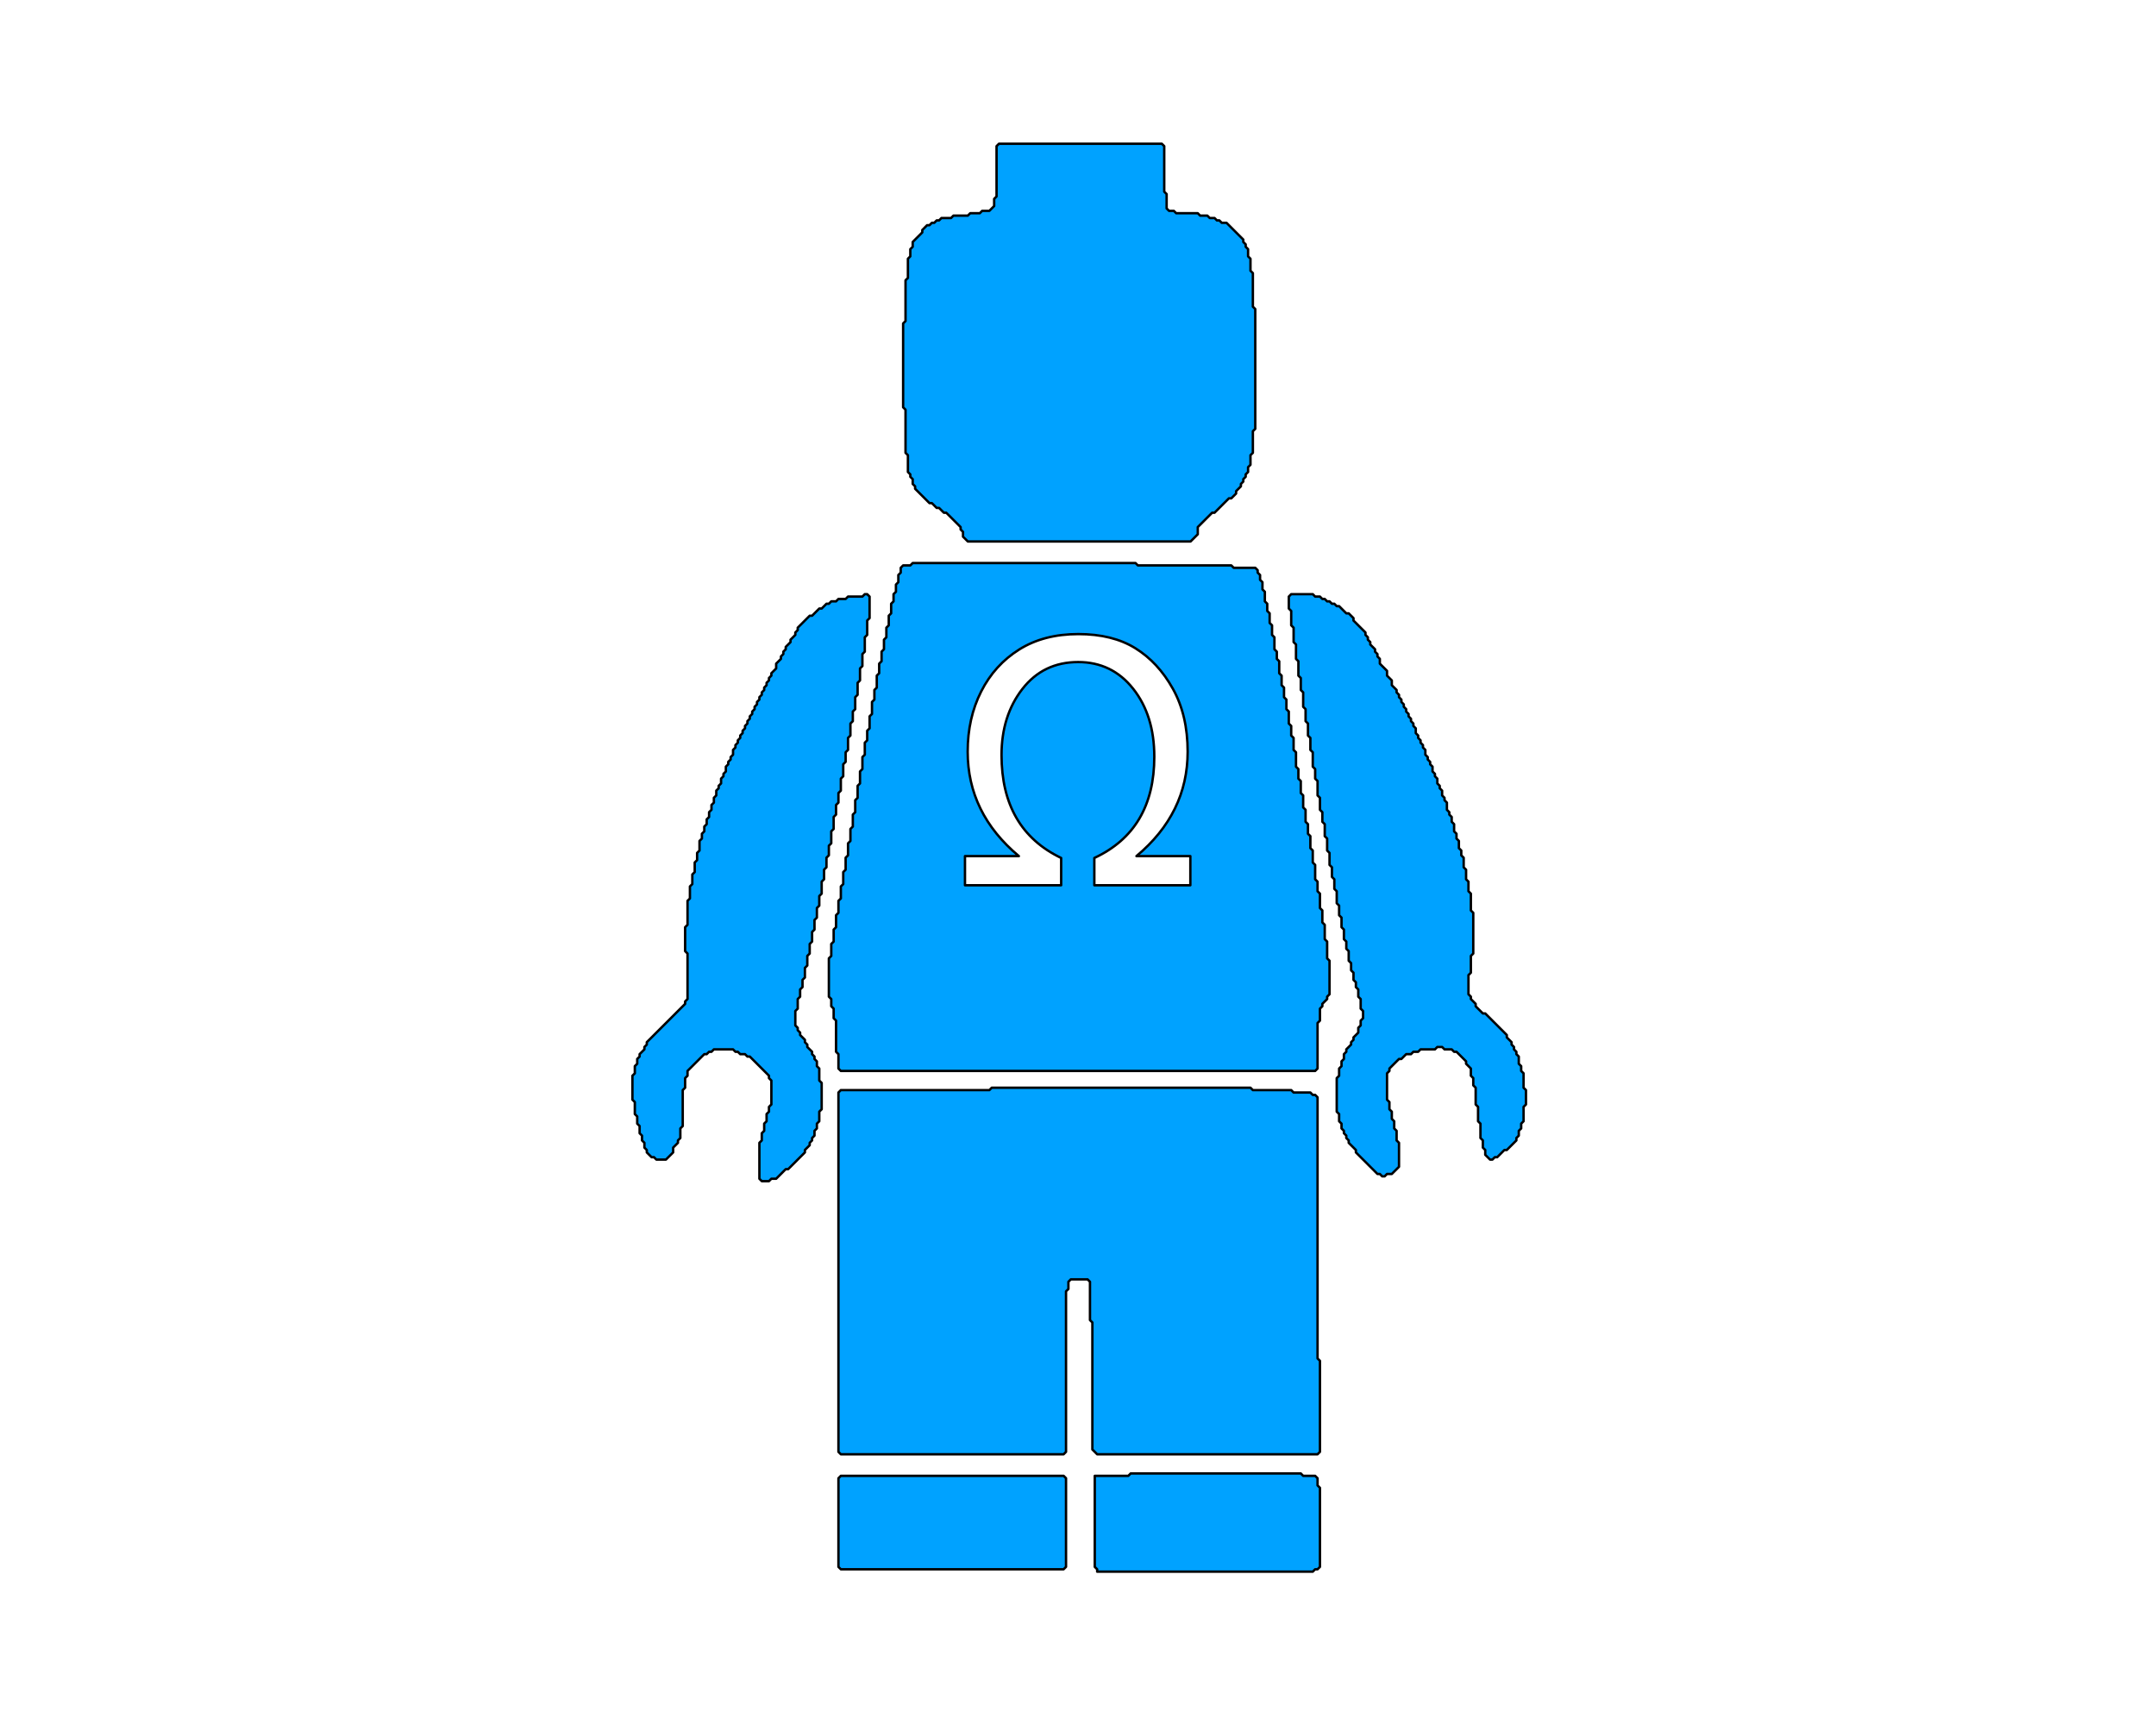 <?xml version="1.0" encoding="UTF-8"?>
<svg width="900px" height="720px" viewBox="0 0 900 720" xmlns="http://www.w3.org/2000/svg" xmlns:xlink="http://www.w3.org/1999/xlink" version="1.1">
 <!-- Generated by Pixelmator Pro 1.1.5 -->
 <path id="path" d="M487 87 L488 88 490 88 491 89 500 89 501 90 504 90 505 91 507 91 508 92 509 92 510 93 512 93 519 100 519 101 520 102 520 103 521 104 521 107 522 108 522 113 523 114 523 128 524 129 524 179 523 180 523 189 522 190 522 194 521 195 521 197 520 198 520 199 519 200 519 201 518 202 518 203 516 205 516 206 514 208 513 208 507 214 506 214 500 220 500 223 497 226 434 226 404 226 402 224 402 222 401 221 401 220 395 214 394 214 392 212 391 212 389 210 388 210 382 204 382 203 381 202 381 200 380 199 380 198 379 197 379 190 378 189 378 171 377 170 377 150 377 135 378 134 378 117 379 116 379 108 380 107 380 104 381 103 381 102 381 101 385 97 385 96 387 94 388 94 389 93 390 93 391 92 392 92 393 91 397 91 398 90 404 90 405 89 409 89 410 88 413 88 415 86 415 83 416 82 416 61 417 60 485 60 486 61 486 80 487 81 487 87 Z" fill="#00a2ff" fill-opacity="1" stroke="#000000" stroke-width="1" stroke-opacity="1" stroke-linejoin="round"/>
 <path id="path-1" d="M542 248 L548 248 549 249 551 249 552 250 553 250 554 251 555 251 556 252 557 252 558 253 559 253 562 256 563 256 565 258 565 259 570 264 570 265 571 266 571 267 572 268 572 269 574 271 574 272 575 273 575 274 576 275 576 277 579 280 579 282 581 284 581 286 583 288 583 289 584 290 584 291 585 292 585 293 586 294 586 295 587 296 587 297 588 298 588 299 589 300 589 301 590 302 590 303 591 304 591 306 592 307 592 308 593 309 593 310 594 311 594 312 595 313 595 315 596 316 596 317 597 318 597 319 598 320 598 322 599 323 599 324 600 325 600 327 601 328 601 329 602 330 602 332 603 333 603 334 604 335 604 338 605 339 605 340 606 341 606 343 607 344 607 347 608 348 608 350 609 351 609 354 610 355 610 357 611 358 611 362 612 363 612 367 613 368 613 372 614 373 614 380 615 381 615 398 614 399 614 406 613 407 613 412 613 415 614 416 614 417 616 419 616 420 619 423 620 423 629 432 629 433 631 435 631 436 632 437 632 438 633 439 633 440 634 441 634 444 635 445 635 447 636 448 636 454 637 455 637 461 636 462 636 468 635 469 635 471 634 472 634 474 633 475 633 476 629 480 628 480 625 483 624 483 623 484 622 484 620 482 620 480 619 479 619 476 618 475 618 469 617 468 617 462 616 461 616 454 615 453 615 450 614 449 614 446 612 444 612 443 608 439 607 439 606 438 603 438 602 437 600 437 599 438 593 438 592 439 590 439 589 440 587 440 585 442 584 442 580 446 580 447 579 448 579 459 580 460 580 463 581 464 581 467 582 468 582 471 583 472 583 476 584 477 584 487 581 490 579 490 578 491 577 491 576 490 575 490 566 481 566 480 563 477 563 476 562 475 562 474 561 473 561 472 560 471 560 469 559 468 559 465 558 464 558 450 559 449 559 446 560 445 560 443 561 442 561 440 562 439 562 438 564 436 564 435 565 434 565 433 567 431 567 429 568 428 568 426 569 425 569 422 568 421 568 417 567 416 567 413 566 412 566 410 565 409 565 406 564 405 564 402 563 401 563 397 562 396 562 393 561 392 561 388 560 387 560 383 559 382 559 378 558 377 558 372 557 371 557 367 556 366 556 362 555 361 555 356 554 355 554 350 553 349 553 344 552 343 552 339 551 338 551 333 550 332 550 326 549 325 549 321 548 320 548 314 547 313 547 308 546 307 546 302 545 301 545 296 544 295 544 289 543 288 543 283 542 282 542 276 541 275 541 269 540 268 540 262 539 261 539 255 538 254 538 249 539 248 542 248 Z" fill="#00a2ff" fill-opacity="1" stroke="#000000" stroke-width="1" stroke-opacity="1" stroke-linejoin="round"/>
 <path id="path-2" d="M361 248 L360 249 354 249 353 250 350 250 349 251 347 251 346 252 345 252 343 254 342 254 339 257 338 257 333 262 333 263 332 264 332 265 330 267 330 268 328 270 328 271 327 272 327 273 326 274 326 275 324 277 324 279 322 281 322 282 321 283 321 284 320 285 320 286 319 287 319 288 318 289 318 290 317 291 317 292 316 293 316 294 315 295 315 296 314 297 314 298 313 299 313 300 312 301 312 302 311 303 311 304 310 305 310 306 309 307 309 308 308 309 308 310 307 311 307 312 306 313 306 315 305 316 305 317 304 318 304 319 303 320 303 322 302 323 302 324 301 325 301 327 300 328 300 329 299 330 299 332 298 333 298 335 297 336 297 338 296 339 296 341 295 342 295 344 294 345 294 347 293 348 293 350 292 351 292 355 291 356 291 359 290 360 290 364 289 365 289 369 288 370 288 375 287 376 287 386 286 387 286 397 287 398 287 417 286 418 286 419 270 435 270 436 269 437 269 438 267 440 267 441 266 442 266 444 265 445 265 448 264 449 264 459 265 460 265 465 266 466 266 469 267 470 267 473 268 474 268 476 269 477 269 479 270 480 270 481 272 483 273 483 274 484 275 484 278 484 281 481 281 479 283 477 283 476 284 475 284 471 285 470 285 455 286 454 286 450 287 449 287 447 294 440 295 440 296 439 297 439 298 438 306 438 307 439 308 439 309 440 311 440 312 441 313 441 321 449 321 450 322 451 322 461 321 462 321 464 320 465 320 468 319 469 319 472 318 473 318 476 317 477 317 492 318 493 321 493 322 492 324 492 327 489 328 488 329 488 336 481 336 480 338 478 338 477 339 476 339 475 340 474 340 472 341 471 341 469 342 468 342 464 343 463 343 452 342 451 342 446 341 445 341 443 340 442 340 441 339 440 339 439 337 437 337 436 336 435 336 434 334 432 334 431 333 430 333 429 332 428 332 424 332 422 333 421 333 417 334 416 334 413 335 412 335 409 336 408 336 404 337 403 337 399 338 398 338 394 339 393 339 389 340 388 340 384 341 383 341 379 342 378 342 374 343 373 343 368 344 367 344 363 345 362 345 358 346 357 346 353 347 352 347 347 348 346 348 341 349 340 349 336 350 335 350 331 351 330 351 325 352 324 352 319 353 318 353 314 354 313 354 308 355 307 355 302 356 301 356 297 357 296 357 291 358 290 358 285 359 284 359 279 360 278 360 273 361 272 361 266 362 265 362 259 363 258 363 249 362 248 361 248 Z" fill="#00a2ff" fill-opacity="1" stroke="#000000" stroke-width="1" stroke-opacity="1" stroke-linejoin="round"/>
 <path id="path-3" d="M458 656 L458 655 457 654 457 616 471 616 472 615 543 615 544 616 549 616 550 617 550 620 551 621 551 652 551 654 550 655 549 655 548 656 458 656 Z M351 655 L350 654 350 650 350 649 350 617 351 616 442 616 444 616 445 617 445 654 444 655 443 655 351 655 Z M351 607 L350 606 350 600 350 456 351 455 413 455 414 454 522 454 523 455 539 455 540 456 547 456 548 457 549 457 550 458 550 567 551 568 551 606 550 607 548 607 458 607 456 605 456 602 456 552 455 551 455 535 454 534 447 534 446 535 446 538 445 539 445 606 444 607 441 607 351 607 Z" fill="#00a2ff" fill-opacity="1" stroke="#000000" stroke-width="1" stroke-opacity="1" stroke-linejoin="round"/>
 <path id="path-4" d="M351 447 L350 446 350 440 349 439 349 426 348 425 348 421 347 420 347 417 346 416 346 400 347 399 347 394 348 393 348 388 349 387 349 382 350 381 350 376 351 375 351 370 352 369 352 364 353 363 353 358 354 357 354 352 355 351 355 346 356 345 356 340 357 339 357 334 358 333 358 328 359 327 359 322 360 321 360 316 361 315 361 310 362 309 362 305 363 304 363 299 364 298 364 293 365 292 365 288 366 287 366 282 367 281 367 277 368 276 368 272 369 271 369 267 370 266 370 262 371 261 371 257 372 256 372 252 373 251 373 248 374 247 374 244 375 243 375 240 376 239 376 237 377 236 380 236 381 235 426 235 474 235 475 236 514 236 515 237 524 237 525 238 525 239 526 240 526 242 527 243 527 246 528 247 528 251 529 252 529 255 530 256 530 260 531 261 531 265 532 266 532 271 533 272 533 275 534 276 534 281 535 282 535 286 536 287 536 291 537 292 537 296 538 297 538 302 539 303 539 307 540 308 540 313 541 314 541 320 542 321 542 325 543 326 543 331 544 332 544 337 545 338 545 343 546 344 546 348 547 349 547 354 548 355 548 360 549 361 549 367 550 368 550 372 551 373 551 379 552 380 552 385 553 386 553 392 554 393 554 400 555 401 555 415 554 416 554 417 552 419 552 420 551 421 551 426 550 427 550 446 549 447 471 447 351 447 Z M402.82 369.5 L442.969 369.5 442.969 358.109 C426.375 350.141 418.078 335.82 418.078 315.148 418.078 304.227 420.984 295.027 426.797 287.551 432.609 280.074 440.367 276.336 450.07 276.336 459.492 276.336 467.144 280.051 473.027 287.48 478.91 294.91 481.852 304.367 481.852 315.852 481.852 336.242 473.508 350.328 456.82 358.109 L456.82 369.5 496.898 369.5 496.898 357.336 474.398 357.336 C488.648 345.43 495.773 330.899 495.773 313.742 495.773 303.617 493.723 294.875 489.621 287.516 485.519 280.156 480.293 274.508 473.941 270.57 467.59 266.633 459.656 264.664 450.141 264.664 440.531 264.664 432.305 266.809 425.461 271.098 418.617 275.387 413.32 281.234 409.57 288.641 405.82 296.047 403.945 304.414 403.945 313.742 403.945 330.899 411.07 345.43 425.32 357.336 L402.82 357.336 402.82 369.5 Z" fill="#00a2ff" fill-opacity="1" stroke="#000000" stroke-width="1" stroke-opacity="1" stroke-linejoin="round"/>
</svg>

